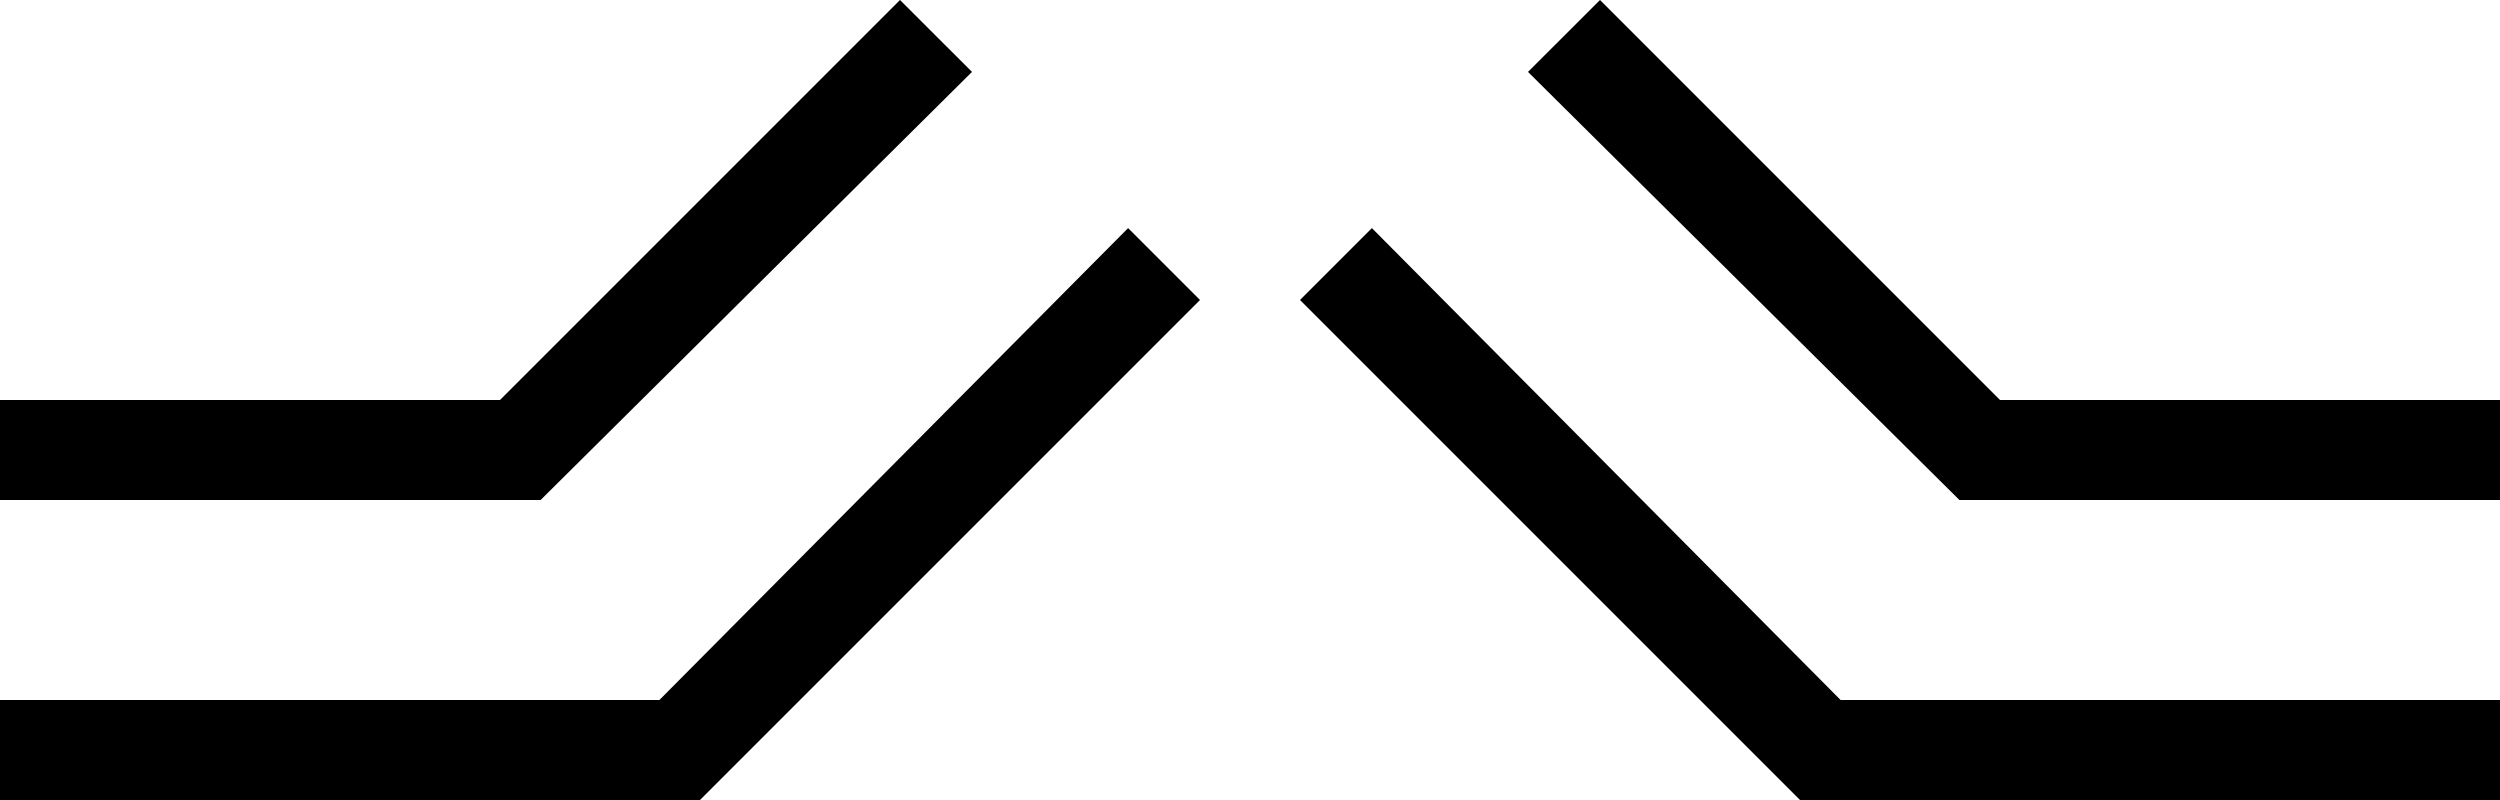 <svg xmlns="http://www.w3.org/2000/svg" version="1.0" width="25" height="8"><path d="M7 8l5-5-.719-.719L6.594 7H0v1h7z"/><path d="M5.406 5L9.72.719 9 0 5 4H0v1h5.406zM18 8l-5-5 .719-.719L18.406 7H25v1h-7z"/><path d="M19.594 5L15.28.719 16 0l4 4h5v1h-5.406z"/></svg>
